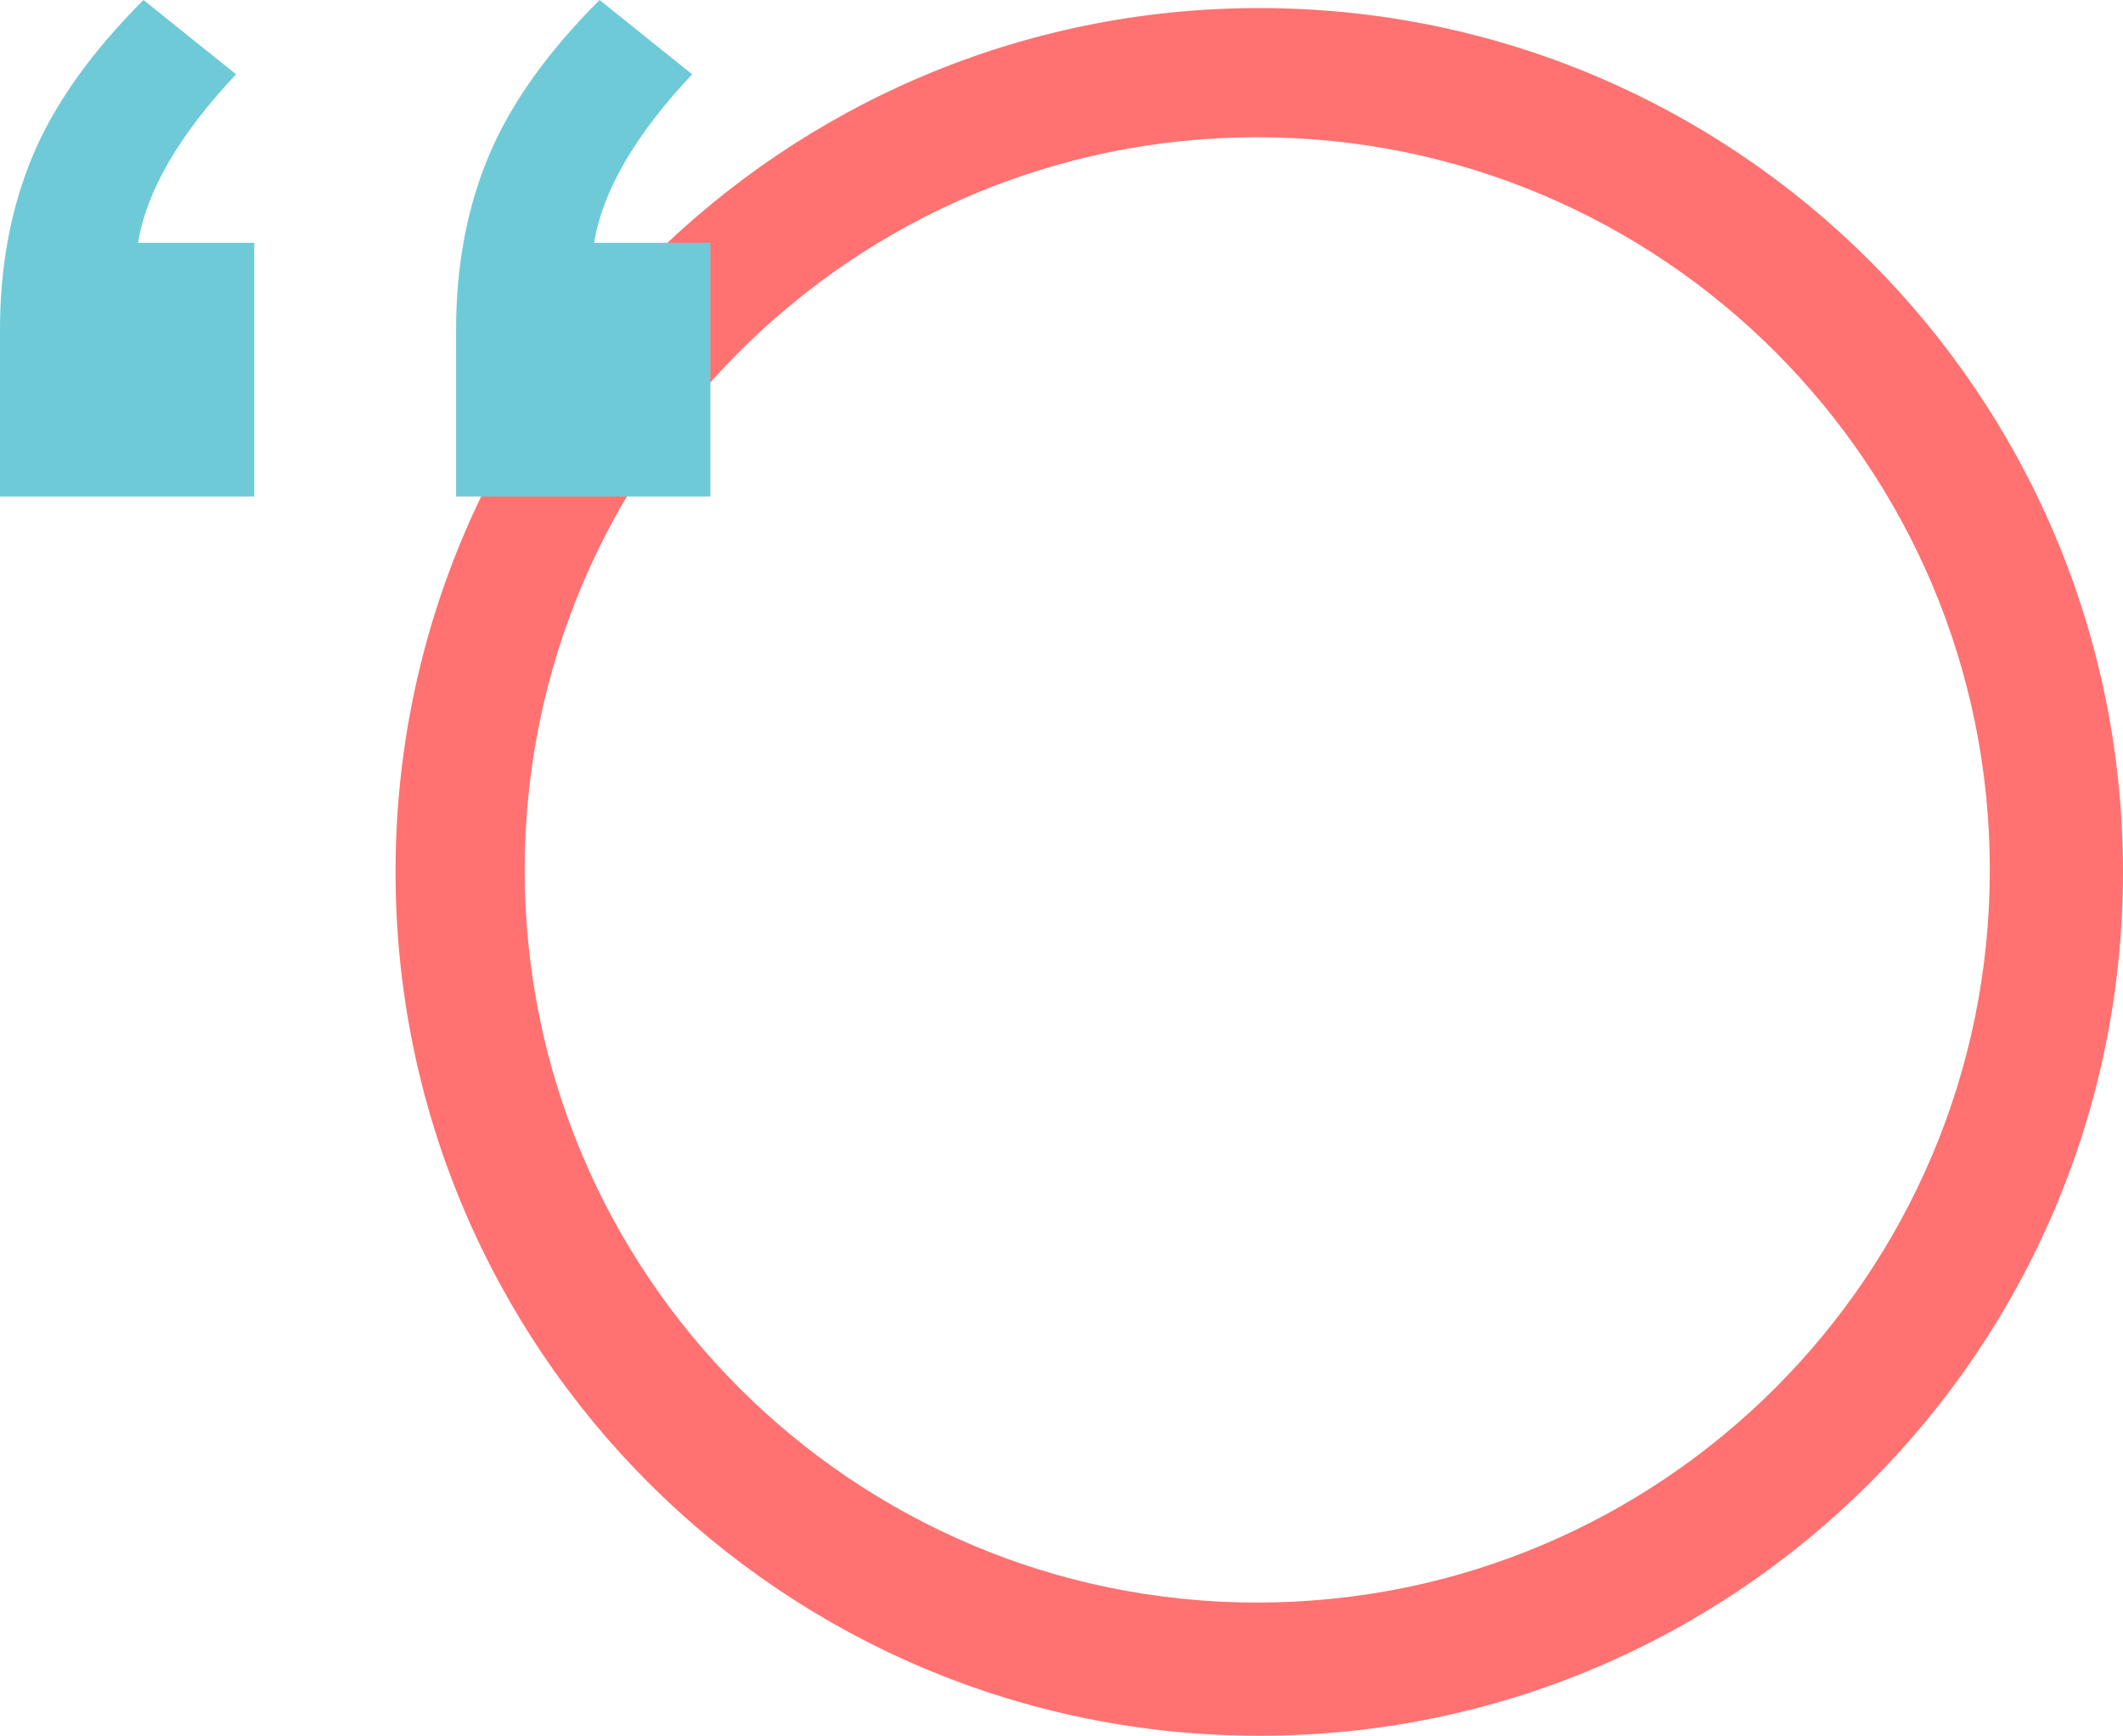 <svg xmlns="http://www.w3.org/2000/svg" width="526" height="430" viewBox="0 0 526 430">
    <g fill="none" fill-rule="evenodd">
        <path fill="#FF7271" d="M312 2c118.189 0 214 95.811 214 214s-95.811 214-214 214S98 334.189 98 216 193.811 2 312 2zm-.5 32C211.26 34 130 115.26 130 215.5S211.26 397 311.5 397 493 315.74 493 215.5 411.74 34 311.5 34z"/>
        <path fill="#6FCAD8" d="M148.55 0c-12.9 12.869-22.05 25.737-27.45 38.606-5.4 12.868-8.1 27.233-8.1 43.095V123h63V60.153h-28.8c2.1-12.868 10.2-26.784 24.3-41.748L148.55 0zm-113 0C22.65 12.869 13.5 25.737 8.1 38.606 2.7 51.474 0 65.839 0 81.7V123h63V60.153H34.2c2.1-12.868 10.2-26.784 24.3-41.748L35.55 0z"/>
    </g>
</svg>
